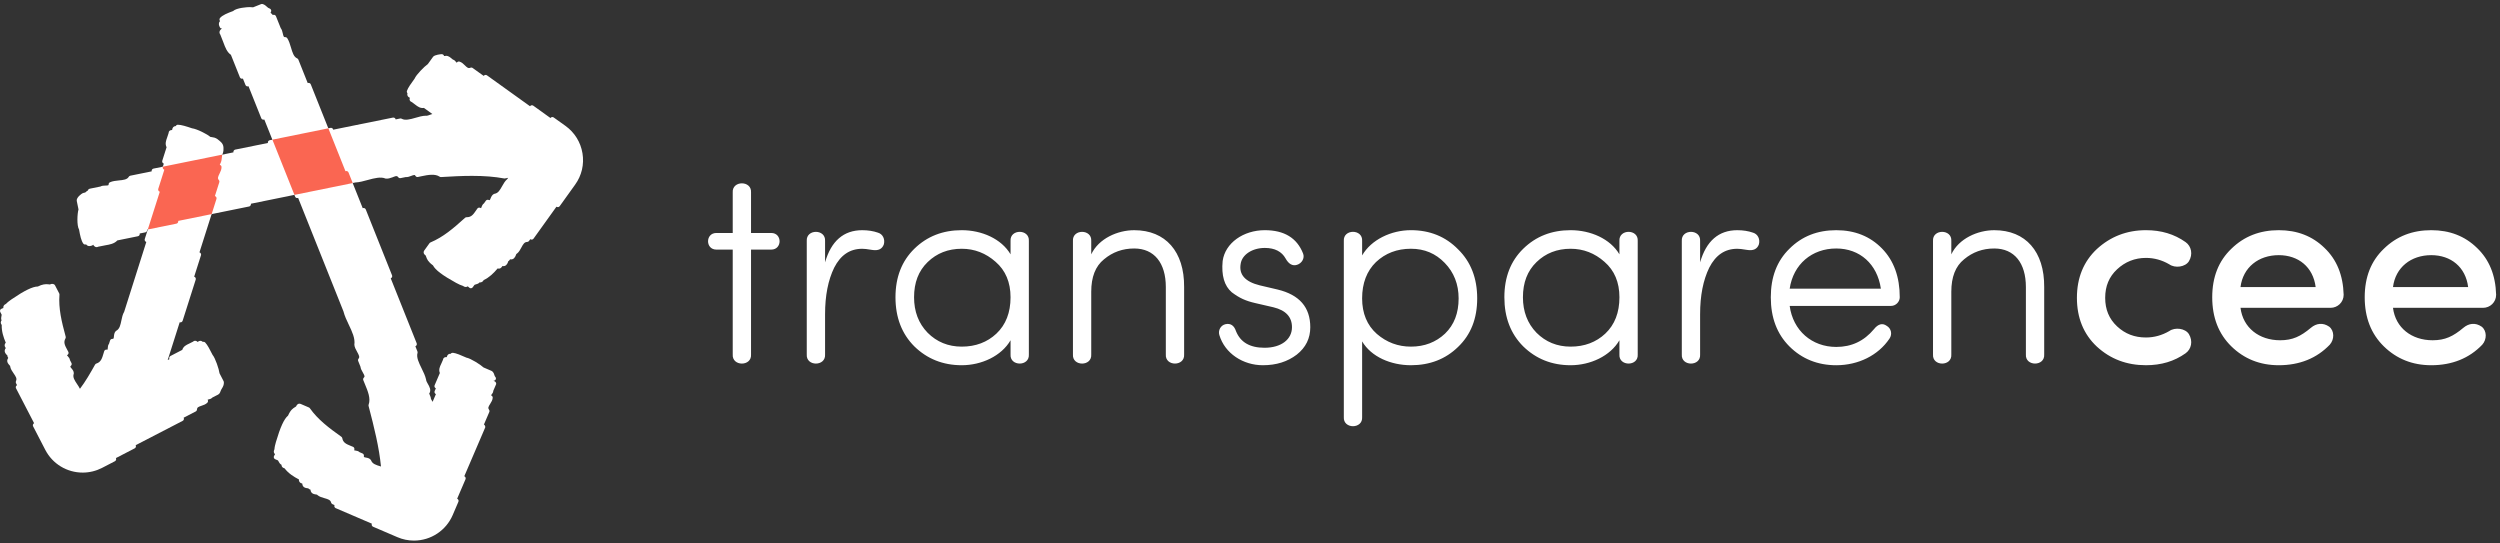 <?xml version="1.0" encoding="UTF-8"?>
<svg width="230px" height="50px" viewBox="0 0 230 50" version="1.1" xmlns="http://www.w3.org/2000/svg" xmlns:xlink="http://www.w3.org/1999/xlink">
    <rect x="0" y="0" width="230" height="50" fill="#333333" stroke="none"/>
    <!-- Generator: Sketch 49.3 (51167) - http://www.bohemiancoding.com/sketch -->
    <title>transparencee-logo</title>
    <desc>Created with Sketch.</desc>
    <defs>
        <path d="M32.063,15.509 C32.02,15.401 31.898,15.346 31.788,15.391 L31.784,15.393 L30.208,11.445 L25.062,12.491 L27.089,17.571 L32.45,16.481 L32.063,15.509 Z" id="path-1"></path>
    </defs>
    <g id="Page-1" stroke="none" stroke-width="1" fill="none" fill-rule="evenodd">
        <g id="Artboard" transform="translate(-60, -17)">
            <g id="transparencee-logo" transform="translate(60, 17.359)">
                <path d="M229.644,26.762 C229.593,24.951 229.006,23.522 227.885,22.451 C226.762,21.355 225.359,20.818 223.675,20.818 C221.941,20.818 220.487,21.379 219.314,22.527 C218.14,23.65 217.553,25.129 217.553,26.99 C217.553,28.855 218.14,30.359 219.314,31.508 C220.488,32.654 221.941,33.242 223.675,33.242 C225.589,33.242 227.17,32.603 228.368,31.353 C228.802,30.869 228.802,30.078 228.317,29.697 C227.731,29.289 227.118,29.388 226.633,29.797 C225.69,30.588 224.949,30.945 223.802,30.945 C221.864,30.945 220.384,29.797 220.155,27.961 L228.444,27.961 C229.083,27.961 229.644,27.451 229.644,26.762 Z M220.156,26.049 C220.385,24.237 221.813,23.115 223.676,23.115 C225.488,23.115 226.839,24.211 227.069,26.049 L220.156,26.049 Z M215.616,26.762 C215.564,24.951 214.978,23.522 213.856,22.451 C212.734,21.355 211.33,20.818 209.646,20.818 C207.913,20.818 206.458,21.379 205.285,22.527 C204.112,23.65 203.525,25.129 203.525,26.99 C203.525,28.855 204.112,30.359 205.285,31.508 C206.459,32.654 207.913,33.242 209.646,33.242 C211.56,33.242 213.141,32.603 214.339,31.353 C214.773,30.869 214.773,30.078 214.289,29.697 C213.702,29.289 213.09,29.388 212.605,29.797 C211.661,30.588 210.921,30.945 209.773,30.945 C207.835,30.945 206.356,29.797 206.126,27.961 L214.416,27.961 C215.054,27.961 215.616,27.451 215.616,26.762 Z M206.126,26.049 C206.356,24.237 207.784,23.115 209.646,23.115 C211.458,23.115 212.81,24.211 213.04,26.049 L206.126,26.049 Z M197.428,20.818 C195.667,20.818 194.163,21.406 192.912,22.552 C191.688,23.7 191.076,25.206 191.076,27.042 C191.076,28.878 191.688,30.384 192.912,31.53 C194.163,32.678 195.667,33.241 197.428,33.241 C198.83,33.241 200.03,32.884 201.075,32.143 C201.61,31.76 201.764,31.02 201.381,30.383 C201.05,29.848 200.106,29.719 199.569,30.102 C198.907,30.485 198.192,30.69 197.427,30.69 C196.381,30.69 195.514,30.358 194.774,29.669 C194.035,28.98 193.677,28.112 193.677,27.042 C193.677,25.97 194.034,25.104 194.774,24.415 C195.514,23.726 196.407,23.368 197.427,23.368 C198.192,23.368 198.906,23.571 199.569,23.956 C200.105,24.339 201.049,24.21 201.381,23.675 C201.765,23.038 201.61,22.296 201.075,21.915 C200.03,21.176 198.831,20.818 197.428,20.818 Z M179.521,26.48 C179.521,25.128 179.904,24.134 180.694,23.498 C181.486,22.834 182.404,22.502 183.474,22.502 C185.311,22.502 186.382,23.83 186.382,26.049 L186.382,32.248 C186.306,33.369 188.144,33.369 188.066,32.248 L188.066,26.049 C188.091,22.783 186.357,20.819 183.474,20.819 C181.944,20.819 180.21,21.585 179.521,23.04 L179.521,21.813 C179.597,20.691 177.761,20.691 177.837,21.813 L177.837,32.249 C177.761,33.37 179.597,33.37 179.521,32.249 L179.521,26.48 Z M173.833,30.793 C174.114,30.385 173.986,29.85 173.578,29.619 C173.195,29.338 172.788,29.441 172.404,29.926 C171.486,31.022 170.338,31.559 168.935,31.559 C166.691,31.559 164.956,30.053 164.65,27.784 L173.986,27.784 C174.393,27.784 174.777,27.425 174.777,26.991 C174.777,25.13 174.241,23.626 173.144,22.503 C172.046,21.38 170.644,20.819 168.935,20.819 C167.201,20.819 165.772,21.38 164.624,22.528 C163.476,23.651 162.914,25.13 162.914,26.991 C162.914,28.856 163.476,30.36 164.624,31.509 C165.771,32.655 167.226,33.243 168.935,33.243 C170.951,33.242 172.788,32.348 173.833,30.793 Z M164.65,26.201 C164.981,23.957 166.691,22.502 168.935,22.502 C171.103,22.502 172.71,23.93 173.041,26.201 L164.65,26.201 Z M160.722,22.631 C161.308,22.731 161.665,22.553 161.819,22.121 C161.947,21.635 161.716,21.176 161.282,21.048 C160.848,20.895 160.363,20.819 159.829,20.819 C158.121,20.819 156.973,21.813 156.41,23.778 L156.41,21.813 C156.487,20.691 154.651,20.691 154.726,21.813 L154.726,32.249 C154.651,33.37 156.487,33.37 156.41,32.249 L156.41,28.548 C156.41,26.839 156.691,25.411 157.252,24.263 C157.84,23.117 158.681,22.529 159.829,22.529 C159.982,22.527 160.287,22.553 160.722,22.631 Z M150.67,21.812 C150.747,20.69 148.911,20.69 148.987,21.812 L148.987,23.039 C148.144,21.609 146.334,20.818 144.497,20.818 C142.763,20.818 141.309,21.379 140.136,22.527 C138.988,23.65 138.402,25.129 138.402,26.99 C138.402,28.855 138.988,30.359 140.136,31.508 C141.309,32.654 142.763,33.242 144.497,33.242 C146.308,33.242 148.144,32.4 148.987,30.945 L148.987,32.248 C148.911,33.369 150.747,33.369 150.67,32.248 L150.67,21.812 Z M140.11,26.99 C140.11,25.64 140.518,24.568 141.361,23.752 C142.202,22.936 143.248,22.527 144.498,22.527 C145.672,22.527 146.718,22.935 147.609,23.726 C148.527,24.517 148.988,25.615 148.988,26.99 C148.988,28.394 148.554,29.517 147.686,30.334 C146.844,31.125 145.773,31.531 144.498,31.531 C143.248,31.531 142.202,31.097 141.361,30.256 C140.518,29.389 140.11,28.293 140.11,26.99 Z M125.316,31.049 C126.158,32.477 127.969,33.242 129.805,33.242 C131.54,33.242 132.993,32.68 134.142,31.558 C135.315,30.435 135.902,28.954 135.902,27.093 C135.902,25.232 135.315,23.726 134.142,22.577 C132.994,21.405 131.54,20.817 129.805,20.817 C127.994,20.817 126.158,21.684 125.316,23.139 L125.316,21.811 C125.392,20.689 123.556,20.689 123.632,21.811 L123.632,38.01 C123.556,39.133 125.392,39.133 125.316,38.01 L125.316,31.049 Z M134.193,27.094 C134.193,28.446 133.785,29.518 132.943,30.334 C132.101,31.125 131.055,31.531 129.805,31.531 C128.632,31.531 127.585,31.15 126.667,30.359 C125.774,29.568 125.315,28.47 125.315,27.093 C125.315,25.691 125.749,24.568 126.59,23.751 C127.457,22.935 128.529,22.526 129.804,22.526 C131.054,22.526 132.075,22.96 132.916,23.829 C133.759,24.695 134.193,25.791 134.193,27.094 Z M112.179,30.461 C112.689,32.17 114.372,33.242 116.183,33.242 C117.433,33.242 118.454,32.91 119.296,32.271 C120.138,31.609 120.546,30.767 120.546,29.746 C120.546,27.91 119.55,26.762 117.536,26.277 L115.903,25.894 C114.55,25.562 113.964,24.9 114.142,23.906 C114.27,23.064 115.213,22.451 116.362,22.451 C117.28,22.451 117.918,22.783 118.275,23.422 C118.555,23.93 118.913,24.135 119.321,24.006 C119.755,23.879 120.06,23.397 119.882,22.961 C119.321,21.533 118.148,20.818 116.362,20.818 C114.397,20.818 112.714,21.992 112.484,23.65 C112.357,24.976 112.637,25.947 113.326,26.533 C114.04,27.068 114.602,27.324 115.495,27.527 L117.153,27.91 C118.3,28.189 118.862,28.803 118.862,29.746 C118.862,30.869 117.866,31.635 116.337,31.635 C114.984,31.635 114.118,31.125 113.71,30.104 C113.531,29.569 113.199,29.366 112.741,29.467 C112.307,29.568 112.051,30.027 112.179,30.461 Z M100.394,26.48 C100.394,25.128 100.777,24.134 101.567,23.498 C102.359,22.834 103.276,22.502 104.348,22.502 C106.184,22.502 107.256,23.83 107.256,26.049 L107.256,32.248 C107.179,33.369 109.016,33.369 108.939,32.248 L108.939,26.049 C108.965,22.783 107.231,20.819 104.348,20.819 C102.817,20.819 101.082,21.585 100.394,23.04 L100.394,21.813 C100.471,20.691 98.634,20.691 98.711,21.813 L98.711,32.249 C98.634,33.37 100.471,33.37 100.394,32.249 L100.394,26.48 Z M94.655,21.812 C94.731,20.69 92.894,20.69 92.971,21.812 L92.971,23.039 C92.129,21.609 90.318,20.818 88.481,20.818 C86.747,20.818 85.293,21.379 84.119,22.527 C82.972,23.65 82.384,25.129 82.384,26.99 C82.384,28.855 82.971,30.359 84.119,31.508 C85.293,32.654 86.746,33.242 88.481,33.242 C90.293,33.242 92.129,32.4 92.971,30.945 L92.971,32.248 C92.894,33.369 94.731,33.369 94.655,32.248 L94.655,21.812 Z M84.094,26.99 C84.094,25.64 84.502,24.568 85.344,23.752 C86.186,22.936 87.231,22.527 88.481,22.527 C89.654,22.527 90.701,22.935 91.593,23.726 C92.511,24.517 92.97,25.615 92.97,26.99 C92.97,28.394 92.536,29.517 91.669,30.334 C90.828,31.125 89.756,31.531 88.481,31.531 C87.231,31.531 86.186,31.097 85.344,30.256 C84.502,29.389 84.094,28.293 84.094,26.99 Z M80.217,22.631 C80.804,22.731 81.161,22.553 81.314,22.121 C81.441,21.635 81.212,21.176 80.778,21.048 C80.344,20.895 79.86,20.819 79.324,20.819 C77.615,20.819 76.467,21.813 75.906,23.778 L75.906,21.813 C75.982,20.691 74.146,20.691 74.222,21.813 L74.222,32.249 C74.146,33.37 75.982,33.37 75.906,32.249 L75.906,28.548 C75.906,26.839 76.186,25.411 76.747,24.263 C77.334,23.117 78.176,22.529 79.324,22.529 C79.477,22.527 79.784,22.553 80.217,22.631 Z M69.095,17.35 C69.172,16.227 67.335,16.227 67.411,17.35 L67.411,21.075 L65.906,21.075 C64.886,21.075 64.886,22.604 65.906,22.604 L67.411,22.604 L67.411,32.249 C67.335,33.37 69.172,33.37 69.095,32.249 L69.095,22.604 L70.956,22.604 C71.977,22.604 71.977,21.075 70.956,21.075 L69.095,21.075 L69.095,17.35 Z" id="Shape" fill="#FFFFFF" fill-rule="nonzero"></path>
                <g id="Group">
                    <g id="Group-3">
                        <path d="M20.573,34.713 L20.196,33.984 C20.151,33.617 19.808,32.58 19.557,32.291 C19.315,31.809 19.081,31.359 18.875,31.15 C18.818,31.093 18.736,31.074 18.661,31.095 C18.603,31.042 18.528,30.997 18.432,30.997 C18.318,30.997 18.235,31.061 18.186,31.101 C18.066,30.972 17.879,30.949 17.768,31.07 L17.383,31.263 C17.151,31.372 16.868,31.503 16.769,31.829 L15.681,32.393 C15.577,32.448 15.535,32.575 15.59,32.68 L15.591,32.682 L15.428,32.764 L16.532,29.289 L16.534,29.291 C16.649,29.324 16.765,29.264 16.802,29.152 L18.006,25.365 C18.023,25.31 18.018,25.254 17.992,25.201 C17.967,25.152 17.922,25.115 17.867,25.097 L17.864,25.095 L18.491,23.126 C18.526,23.015 18.465,22.894 18.352,22.858 L18.35,22.858 L19.913,17.942 C19.949,17.831 19.889,17.712 19.777,17.676 L19.771,17.674 L20.175,16.403 C20.197,16.333 20.181,16.253 20.131,16.198 C20,16.051 20.048,15.913 20.196,15.611 C20.284,15.431 20.384,15.227 20.381,15.007 C20.38,14.928 20.335,14.856 20.264,14.821 C20.242,14.808 20.227,14.8 20.219,14.797 C20.228,14.774 20.245,14.738 20.259,14.711 C20.275,14.678 20.292,14.643 20.307,14.607 C20.381,14.439 20.395,14.289 20.409,14.144 C20.415,14.078 20.421,14.009 20.435,13.937 C20.445,13.888 20.463,13.843 20.48,13.796 C20.512,13.708 20.55,13.607 20.557,13.48 C20.576,13.134 20.564,12.904 20.245,12.637 L20.177,12.578 C20.057,12.474 19.943,12.376 19.738,12.306 C19.688,12.29 19.614,12.277 19.534,12.265 C19.475,12.256 19.364,12.24 19.343,12.232 C19.109,12.007 18.109,11.496 17.668,11.445 C17.157,11.271 16.673,11.117 16.36,11.117 C16.277,11.119 16.205,11.166 16.171,11.238 C15.979,11.247 15.866,11.364 15.836,11.587 C15.835,11.592 15.835,11.598 15.834,11.603 C15.691,11.6 15.606,11.661 15.567,11.711 C15.544,11.742 15.511,11.799 15.513,11.879 L15.369,12.315 C15.278,12.567 15.165,12.874 15.325,13.186 L14.93,14.426 C14.895,14.539 14.956,14.658 15.068,14.694 L15.07,14.695 L14.979,14.983 C14.962,15.038 14.967,15.095 14.993,15.145 C15.019,15.196 15.063,15.233 15.117,15.25 L15.12,15.251 L14.561,17.012 C14.544,17.065 14.549,17.123 14.575,17.174 C14.602,17.225 14.646,17.262 14.7,17.278 L14.702,17.279 L13.318,21.633 C13.283,21.744 13.344,21.863 13.454,21.901 L13.46,21.902 L11.426,28.319 C11.283,28.563 11.223,28.852 11.165,29.131 C11.08,29.545 11.006,29.902 10.702,30.067 C10.683,30.077 10.666,30.09 10.651,30.104 C10.517,30.239 10.498,30.426 10.483,30.579 C10.459,30.817 10.445,30.817 10.332,30.817 C10.246,30.817 10.155,30.876 10.126,30.965 L10.029,31.27 C9.934,31.389 9.923,31.541 9.915,31.657 C9.912,31.706 9.905,31.788 9.901,31.802 L9.81,31.806 C9.706,31.794 9.616,31.857 9.586,31.952 L9.523,32.161 C9.398,32.587 9.29,32.958 8.871,33.085 C8.819,33.101 8.774,33.136 8.747,33.185 C8.309,33.968 7.872,34.73 7.355,35.412 C7.279,35.256 7.181,35.109 7.084,34.965 C6.866,34.637 6.676,34.354 6.78,34.041 C6.786,34.023 6.79,34 6.79,33.979 C6.792,33.79 6.674,33.647 6.58,33.536 C6.443,33.37 6.444,33.37 6.53,33.288 C6.599,33.224 6.616,33.12 6.573,33.036 L6.436,32.77 C6.421,32.622 6.323,32.51 6.248,32.426 C6.219,32.395 6.171,32.34 6.164,32.338 C6.164,32.338 6.174,32.315 6.228,32.272 C6.308,32.21 6.332,32.098 6.285,32.008 L6.185,31.822 C5.955,31.4 5.824,31.125 6.023,30.777 C6.05,30.728 6.058,30.67 6.043,30.615 C5.662,29.207 5.377,28.027 5.47,26.748 C5.473,26.707 5.465,26.67 5.446,26.633 L5.064,25.897 C5.053,25.876 5.041,25.858 5.024,25.842 C4.99,25.807 4.834,25.686 4.596,25.815 C4.553,25.811 4.513,25.805 4.473,25.799 C4.2,25.762 3.894,25.791 3.482,26 C3.48,26 3.479,26 3.479,26 C3.012,26 2.249,26.371 1.079,27.168 C0.897,27.295 0.695,27.441 0.56,27.59 C0.457,27.639 0.356,27.709 0.319,27.822 C0.299,27.879 0.302,27.933 0.313,27.976 C0.277,27.994 0.223,28.015 0.143,28.044 C0.084,28.064 0.038,28.108 0.016,28.165 C-0.007,28.222 -0.005,28.286 0.024,28.343 L0.149,28.583 C0.158,28.603 0.143,28.675 0.133,28.722 C0.112,28.82 0.08,28.972 0.143,29.118 C0.114,29.155 0.091,29.198 0.08,29.247 C0.051,29.374 0.108,29.47 0.159,29.544 C0.139,30.126 0.318,30.667 0.531,31.171 C0.487,31.216 0.45,31.273 0.435,31.341 C0.404,31.478 0.476,31.581 0.514,31.636 C0.514,31.636 0.523,31.652 0.531,31.665 C0.473,31.735 0.442,31.808 0.433,31.886 C0.415,32.066 0.529,32.189 0.612,32.281 C0.636,32.306 0.676,32.349 0.681,32.34 C0.674,32.383 0.682,32.426 0.702,32.465 L0.759,32.574 C0.703,32.646 0.672,32.722 0.665,32.803 C0.648,32.989 0.767,33.121 0.854,33.219 C0.882,33.25 0.931,33.305 0.937,33.315 C0.935,33.335 0.937,33.356 0.94,33.374 C0.986,33.608 1.124,33.806 1.256,33.995 C1.46,34.288 1.58,34.477 1.47,34.702 C1.441,34.763 1.441,34.833 1.473,34.893 L1.568,35.075 L1.564,35.079 C1.461,35.132 1.42,35.261 1.474,35.364 L3.138,38.577 C3.087,38.602 3.049,38.647 3.032,38.702 C3.014,38.755 3.019,38.813 3.045,38.862 L4.164,41.024 C4.833,42.317 6.154,43.12 7.612,43.12 C8.226,43.12 8.841,42.97 9.391,42.686 L10.573,42.073 C10.623,42.048 10.661,42.003 10.678,41.948 C10.695,41.895 10.69,41.837 10.664,41.786 L10.663,41.784 L12.393,40.888 C12.443,40.863 12.48,40.818 12.498,40.765 C12.515,40.71 12.51,40.652 12.484,40.603 L12.478,40.6 L16.807,38.36 C16.911,38.305 16.952,38.178 16.898,38.073 L16.896,38.069 L18.007,37.495 C18.075,37.46 18.118,37.391 18.122,37.313 C18.128,37.125 18.243,37.069 18.543,36.969 C18.727,36.908 18.934,36.84 19.08,36.684 C19.134,36.625 19.152,36.543 19.126,36.469 C19.115,36.438 19.11,36.416 19.106,36.407 C19.13,36.399 19.167,36.391 19.192,36.386 C19.292,36.365 19.434,36.335 19.527,36.222 L19.619,36.173 C19.708,36.124 19.796,36.077 19.894,36.032 C20.17,35.907 20.212,35.862 20.313,35.577 C20.336,35.513 20.375,35.448 20.417,35.38 C20.506,35.232 20.617,35.048 20.596,34.794 C20.593,34.766 20.585,34.736 20.573,34.713 Z" id="Shape" fill="#FFFFFF" fill-rule="nonzero"></path>
                        <path d="M45.625,34.838 C45.603,34.783 45.545,34.736 45.492,34.715 C45.452,34.699 45.415,34.684 45.384,34.67 C45.392,34.672 45.399,34.672 45.404,34.672 C45.489,34.672 45.573,34.619 45.608,34.543 C45.642,34.463 45.625,34.371 45.565,34.309 C45.52,34.26 45.507,34.223 45.487,34.153 C45.462,34.063 45.425,33.94 45.305,33.819 C45.286,33.798 45.263,33.782 45.237,33.77 L44.483,33.446 C44.216,33.192 43.293,32.608 42.916,32.546 C42.423,32.325 41.959,32.126 41.663,32.097 C41.585,32.093 41.509,32.124 41.466,32.189 C41.275,32.169 41.147,32.281 41.1,32.496 C40.954,32.478 40.859,32.537 40.816,32.59 C40.794,32.615 40.763,32.664 40.757,32.736 L40.583,33.131 C40.472,33.363 40.337,33.643 40.467,33.959 L39.986,35.084 C39.938,35.191 39.988,35.316 40.095,35.363 L40.099,35.365 L39.99,35.617 C39.968,35.67 39.967,35.728 39.988,35.781 C40.009,35.834 40.05,35.875 40.102,35.896 L40.104,35.898 L39.799,36.609 C39.79,36.595 39.781,36.58 39.773,36.566 C39.706,36.455 39.631,36.328 39.632,36.254 C39.632,36.227 39.627,36.199 39.617,36.174 L39.487,35.848 C39.704,35.547 39.504,35.2 39.364,34.961 C39.287,34.828 39.207,34.69 39.199,34.557 C39.124,34.213 38.954,33.866 38.788,33.53 C38.534,33.01 38.293,32.522 38.411,32.112 C38.424,32.069 38.422,32.018 38.404,31.975 L38.213,31.498 L38.215,31.498 C38.267,31.477 38.31,31.436 38.332,31.385 C38.354,31.332 38.355,31.274 38.334,31.221 L35.948,25.248 L35.95,25.246 C36.002,25.226 36.044,25.185 36.067,25.133 C36.089,25.082 36.09,25.024 36.069,24.971 L33.65,18.91 C33.628,18.857 33.588,18.814 33.535,18.793 C33.482,18.772 33.423,18.77 33.372,18.791 L33.37,18.793 L32.06,15.511 C32.017,15.403 31.895,15.348 31.785,15.393 L31.781,15.395 L28.591,7.401 C28.57,7.348 28.529,7.305 28.476,7.284 C28.426,7.263 28.366,7.262 28.314,7.282 L28.31,7.282 L27.449,5.124 C27.428,5.071 27.386,5.028 27.332,5.007 C27.027,4.88 26.901,4.46 26.77,4.014 C26.679,3.71 26.585,3.394 26.421,3.146 C26.377,3.078 26.271,3.046 26.185,3.054 C26.116,3.054 26.081,3.005 26.015,2.712 C25.975,2.536 25.934,2.357 25.824,2.222 L25.385,1.126 C25.338,1.019 25.211,0.97 25.106,1.019 C25.102,1.02 25.099,1.022 25.095,1.023 C25.053,0.955 24.996,0.908 24.953,0.873 C24.927,0.852 24.904,0.834 24.892,0.816 C24.892,0.816 24.891,0.814 24.89,0.812 C24.949,0.726 24.965,0.648 24.943,0.57 C24.922,0.498 24.849,0.429 24.775,0.412 C24.697,0.392 24.635,0.334 24.557,0.263 C24.459,0.172 24.337,0.059 24.153,0.011 C24.109,3.22060087e-14 24.063,0.002 24.022,0.02 L23.283,0.315 C23.203,0.301 23.104,0.294 22.984,0.294 C22.741,0.294 21.758,0.36 21.442,0.659 C20.93,0.847 20.459,1.038 20.243,1.296 C20.193,1.357 20.18,1.44 20.209,1.511 L20.239,1.587 C20.2,1.628 20.172,1.675 20.155,1.728 C20.1,1.901 20.182,2.058 20.242,2.173 C20.276,2.237 20.35,2.267 20.424,2.269 C20.314,2.339 20.224,2.427 20.2,2.55 C20.186,2.62 20.188,2.718 20.269,2.825 L20.564,3.577 C20.722,4.002 20.884,4.441 21.244,4.685 L22.07,6.752 C22.114,6.861 22.236,6.914 22.346,6.871 L22.348,6.871 L22.583,7.459 C22.604,7.512 22.645,7.553 22.697,7.575 C22.75,7.597 22.808,7.597 22.86,7.576 L22.862,7.576 L24.038,10.521 C24.059,10.574 24.1,10.615 24.151,10.636 C24.204,10.657 24.262,10.659 24.315,10.638 L24.317,10.638 L27.15,17.734 C27.171,17.787 27.213,17.83 27.265,17.851 C27.318,17.872 27.376,17.872 27.429,17.851 L31.598,28.287 C31.7,28.697 31.899,29.117 32.092,29.523 C32.398,30.166 32.687,30.773 32.601,31.361 C32.619,31.584 32.736,31.795 32.85,32 C33.034,32.33 33.108,32.502 32.991,32.631 C32.937,32.69 32.922,32.777 32.952,32.852 L33.163,33.379 C33.181,33.565 33.281,33.736 33.378,33.904 C33.565,34.228 33.569,34.299 33.482,34.373 C33.413,34.432 33.39,34.529 33.422,34.613 L33.557,34.943 C33.847,35.64 34.12,36.298 33.915,36.865 C33.901,36.906 33.898,36.949 33.909,36.992 C34.43,38.98 34.876,40.781 35.051,42.56 C35.025,42.55 34.999,42.544 34.972,42.535 C34.593,42.42 34.264,42.318 34.145,42.008 C34.137,41.988 34.126,41.969 34.113,41.951 C34,41.801 33.82,41.766 33.675,41.74 C33.464,41.699 33.464,41.697 33.479,41.58 C33.49,41.486 33.439,41.396 33.352,41.359 L33.078,41.242 C32.973,41.135 32.826,41.111 32.714,41.094 C32.672,41.088 32.606,41.076 32.593,41.078 C32.593,41.078 32.586,41.055 32.601,40.988 C32.622,40.888 32.571,40.789 32.478,40.748 L32.282,40.668 C31.836,40.488 31.561,40.357 31.492,39.961 C31.483,39.906 31.451,39.857 31.406,39.824 C30.26,39.008 29.249,38.248 28.509,37.201 C28.488,37.17 28.456,37.144 28.42,37.129 L27.65,36.797 C27.632,36.791 27.569,36.783 27.55,36.779 C27.37,36.779 27.283,36.929 27.241,37.033 C27.207,37.058 27.172,37.078 27.138,37.099 C26.949,37.216 26.735,37.347 26.499,37.88 C26.135,38.179 25.788,38.935 25.384,40.31 C25.324,40.523 25.261,40.765 25.25,40.964 C25.203,41.069 25.169,41.187 25.211,41.298 C25.233,41.355 25.269,41.394 25.305,41.421 C25.288,41.458 25.261,41.509 25.217,41.581 C25.184,41.634 25.177,41.698 25.196,41.757 C25.215,41.816 25.258,41.864 25.315,41.888 L25.562,41.993 C25.583,42.003 25.617,42.069 25.639,42.112 C25.685,42.2 25.753,42.331 25.898,42.403 C25.898,42.454 25.908,42.503 25.932,42.551 C25.99,42.668 26.096,42.705 26.181,42.729 C26.534,43.19 27.015,43.497 27.501,43.75 C27.495,43.814 27.502,43.881 27.534,43.943 C27.597,44.07 27.719,44.105 27.783,44.123 C27.783,44.123 27.799,44.129 27.813,44.135 C27.812,44.225 27.834,44.301 27.877,44.367 C27.977,44.515 28.144,44.539 28.265,44.556 C28.303,44.562 28.359,44.57 28.354,44.558 C28.377,44.595 28.412,44.624 28.451,44.642 L28.566,44.691 C28.568,44.783 28.593,44.861 28.638,44.927 C28.742,45.079 28.918,45.109 29.046,45.128 C29.088,45.134 29.16,45.146 29.171,45.149 C29.182,45.167 29.196,45.182 29.212,45.194 C29.396,45.346 29.628,45.411 29.851,45.473 C30.194,45.569 30.406,45.639 30.463,45.881 C30.479,45.945 30.524,46 30.587,46.026 L30.776,46.108 L30.774,46.112 C30.752,46.163 30.751,46.223 30.772,46.274 C30.793,46.327 30.834,46.37 30.886,46.391 L34.212,47.819 L34.21,47.823 C34.164,47.93 34.214,48.053 34.322,48.1 L36.557,49.059 C37.045,49.27 37.558,49.375 38.084,49.375 C39.636,49.375 41.036,48.453 41.649,47.025 L42.173,45.802 C42.22,45.695 42.17,45.572 42.063,45.525 L42.058,45.523 L42.827,43.732 C42.873,43.625 42.823,43.5 42.716,43.453 L42.715,43.453 L44.637,38.973 C44.659,38.922 44.636,38.854 44.615,38.801 C44.599,38.764 44.561,38.725 44.521,38.697 L45.016,37.545 C45.047,37.473 45.036,37.391 44.989,37.33 C44.874,37.182 44.927,37.064 45.096,36.797 C45.199,36.633 45.315,36.449 45.329,36.236 C45.333,36.158 45.295,36.084 45.229,36.041 C45.201,36.023 45.183,36.01 45.174,36.004 C45.187,35.984 45.211,35.955 45.227,35.934 C45.29,35.856 45.381,35.743 45.382,35.596 L45.636,35.006 C45.662,34.957 45.647,34.891 45.625,34.838 Z" id="Shape" fill="#FFFFFF" fill-rule="nonzero"></path>
                        <path d="M53.588,13.742 C53.42,12.721 52.863,11.824 52.022,11.221 L50.94,10.447 C50.846,10.38 50.714,10.401 50.645,10.495 L50.643,10.499 L49.06,9.362 C48.966,9.296 48.833,9.317 48.764,9.411 L48.762,9.415 L44.8,6.572 C44.754,6.539 44.697,6.525 44.641,6.535 C44.586,6.545 44.536,6.576 44.503,6.621 L44.501,6.625 L43.483,5.895 C43.421,5.851 43.339,5.842 43.269,5.875 C43.08,5.963 42.944,5.826 42.773,5.658 C42.635,5.521 42.48,5.367 42.273,5.308 C42.196,5.286 42.116,5.308 42.062,5.363 C42.039,5.387 42.021,5.402 42.014,5.411 C41.997,5.392 41.973,5.365 41.957,5.344 C41.893,5.266 41.803,5.155 41.665,5.121 C41.639,5.1 41.61,5.076 41.582,5.051 C41.47,4.957 41.343,4.852 41.203,4.803 C41.082,4.76 41.026,4.776 40.885,4.795 C40.885,4.795 40.869,4.795 40.853,4.794 C40.833,4.697 40.748,4.625 40.645,4.625 L40.639,4.625 C40.637,4.625 40.636,4.625 40.633,4.625 C40.63,4.625 40.627,4.625 40.625,4.625 L40.625,4.623 C40.619,4.623 39.982,4.67 39.842,4.868 C39.838,4.874 39.461,5.398 39.36,5.538 C39.055,5.744 38.286,6.52 38.143,6.875 C37.812,7.326 37.531,7.723 37.439,8 C37.413,8.078 37.433,8.16 37.487,8.215 C37.469,8.276 37.464,8.342 37.482,8.408 C37.522,8.549 37.641,8.607 37.706,8.638 C37.674,8.73 37.668,8.814 37.711,8.895 C37.744,8.958 37.8,9.003 37.869,9.023 L38.215,9.277 C38.422,9.439 38.678,9.627 38.998,9.568 L39.777,10.129 C39.694,10.149 39.614,10.182 39.534,10.211 C39.429,10.251 39.32,10.293 39.245,10.293 C39.244,10.293 39.176,10.287 39.176,10.287 C38.86,10.291 38.53,10.389 38.212,10.482 C37.721,10.628 37.256,10.738 36.962,10.568 C36.917,10.541 36.864,10.531 36.814,10.543 L36.401,10.627 L36.401,10.625 C36.39,10.57 36.357,10.521 36.31,10.49 C36.263,10.459 36.206,10.449 36.15,10.459 L30.659,11.572 L30.658,11.57 C30.634,11.455 30.52,11.381 30.408,11.404 L24.812,12.541 C24.757,12.553 24.708,12.586 24.677,12.633 C24.646,12.68 24.635,12.737 24.646,12.792 L24.647,12.795 L21.642,13.404 C21.587,13.416 21.538,13.447 21.507,13.496 C21.475,13.543 21.464,13.6 21.476,13.656 L21.476,13.658 L14.12,15.152 C14.064,15.164 14.016,15.197 13.984,15.244 C13.953,15.292 13.942,15.349 13.954,15.405 L13.954,15.406 L11.986,15.806 C11.925,15.818 11.872,15.857 11.842,15.911 C11.7,16.167 11.328,16.204 10.934,16.241 C10.654,16.27 10.363,16.298 10.118,16.409 C10.044,16.444 9.995,16.516 9.993,16.598 C9.991,16.688 9.991,16.707 9.703,16.713 C9.55,16.717 9.377,16.721 9.235,16.803 L8.327,16.987 C8.286,16.996 8.244,17.005 8.209,17.018 C8.147,17.039 8.103,17.102 8.084,17.168 C8.013,17.199 7.963,17.246 7.925,17.281 C7.909,17.297 7.893,17.312 7.873,17.328 C7.833,17.357 7.82,17.359 7.774,17.368 C7.732,17.375 7.676,17.385 7.603,17.416 C7.516,17.455 7.01,17.807 7.061,18.121 L7.222,18.91 C7.109,19.291 7.051,20.385 7.273,20.76 C7.367,21.297 7.47,21.795 7.665,22.053 C7.714,22.118 7.796,22.151 7.878,22.133 L7.921,22.125 C8.016,22.258 8.146,22.281 8.227,22.281 C8.315,22.281 8.397,22.254 8.462,22.232 C8.507,22.216 8.544,22.189 8.57,22.152 C8.655,22.324 8.84,22.443 9.035,22.338 L9.71,22.205 C10.09,22.141 10.519,22.066 10.792,21.761 L12.686,21.376 C12.801,21.354 12.875,21.242 12.853,21.127 L12.852,21.123 L13.37,21.018 C13.426,21.006 13.474,20.973 13.505,20.926 C13.536,20.879 13.547,20.821 13.536,20.766 L13.536,20.764 L16.228,20.217 C16.343,20.194 16.417,20.08 16.394,19.967 L16.394,19.963 L22.923,18.637 C23.032,18.616 23.101,18.494 23.087,18.383 L32.692,16.429 C33.069,16.412 33.463,16.301 33.845,16.196 C34.453,16.026 35.038,15.891 35.441,16.058 C35.458,16.065 35.476,16.069 35.493,16.073 C35.694,16.098 35.906,16.026 36.105,15.955 C36.318,15.88 36.503,15.754 36.634,15.941 C36.683,16.01 36.766,16.045 36.85,16.028 L37.332,15.931 C37.503,15.948 37.672,15.885 37.832,15.823 C37.937,15.782 38.046,15.741 38.121,15.741 C38.149,15.741 38.179,15.741 38.218,15.815 C38.262,15.899 38.358,15.946 38.448,15.924 L38.751,15.859 C39.426,15.712 40.045,15.624 40.445,15.894 C40.483,15.92 40.529,15.936 40.576,15.93 C41.544,15.872 42.491,15.821 43.428,15.821 C44.554,15.821 45.52,15.897 46.379,16.058 C46.407,16.063 46.435,16.063 46.461,16.057 L46.75,16 L46.669,16.115 C46.461,16.295 46.324,16.539 46.19,16.777 C45.997,17.121 45.829,17.418 45.503,17.467 C45.482,17.47 45.461,17.478 45.441,17.486 C45.271,17.57 45.199,17.74 45.141,17.875 C45.051,18.085 45.069,18.076 44.945,18.031 C44.853,18 44.755,18.029 44.699,18.107 L44.525,18.351 C44.4,18.431 44.346,18.57 44.305,18.673 C44.29,18.714 44.263,18.78 44.264,18.788 C44.26,18.788 44.233,18.788 44.177,18.761 C44.084,18.718 43.974,18.747 43.916,18.83 L43.798,19 C43.535,19.388 43.354,19.625 42.938,19.625 C42.937,19.625 42.937,19.625 42.937,19.625 C42.882,19.619 42.826,19.643 42.785,19.679 C41.7,20.66 40.777,21.45 39.601,21.946 C39.565,21.962 39.534,21.987 39.511,22.018 L39.022,22.7 C39.012,22.716 39.003,22.731 38.997,22.749 C38.923,22.95 39.065,23.081 39.164,23.149 C39.181,23.188 39.193,23.225 39.206,23.262 C39.28,23.473 39.362,23.709 39.834,24.055 C40.046,24.475 40.709,24.977 41.964,25.666 C42.228,25.809 42.42,25.893 42.575,25.936 C42.784,26.092 42.946,26.055 43.033,25.981 C43.064,26.006 43.109,26.043 43.171,26.102 C43.211,26.141 43.263,26.161 43.317,26.161 C43.324,26.161 43.33,26.161 43.337,26.161 C43.398,26.155 43.454,26.124 43.489,26.075 L43.649,25.854 C43.663,25.836 43.734,25.817 43.781,25.803 C43.876,25.778 44.026,25.739 44.129,25.617 C44.334,25.65 44.447,25.506 44.501,25.406 C45.027,25.162 45.43,24.756 45.782,24.338 C46.028,24.414 46.163,24.221 46.203,24.143 C46.203,24.143 46.214,24.129 46.223,24.116 C46.55,24.186 46.683,23.897 46.732,23.764 C46.745,23.729 46.764,23.676 46.754,23.676 C46.795,23.66 46.83,23.635 46.855,23.6 L46.927,23.498 C47.264,23.566 47.4,23.271 47.458,23.123 C47.474,23.082 47.5,23.014 47.506,23.004 C47.526,22.998 47.542,22.988 47.558,22.975 C47.745,22.829 47.858,22.616 47.967,22.412 C48.134,22.099 48.25,21.905 48.498,21.901 C48.565,21.899 48.628,21.866 48.667,21.813 L48.787,21.646 L48.788,21.647 C48.882,21.713 49.015,21.694 49.084,21.598 L51.194,18.657 L51.196,18.659 C51.291,18.725 51.423,18.705 51.491,18.61 L52.91,16.631 C53.518,15.789 53.757,14.764 53.588,13.742 Z" id="Shape" fill="#FFFFFF" fill-rule="nonzero"></path>
                        <path d="M19.777,17.68 L19.771,17.678 L20.175,16.407 C20.197,16.337 20.181,16.257 20.131,16.202 C20,16.055 20.048,15.917 20.196,15.615 C20.284,15.435 20.384,15.231 20.381,15.011 C20.38,14.932 20.335,14.86 20.264,14.825 C20.242,14.812 20.227,14.804 20.219,14.801 C20.228,14.778 20.245,14.742 20.259,14.715 C20.275,14.682 20.292,14.647 20.307,14.611 C20.381,14.443 20.395,14.293 20.409,14.148 C20.415,14.082 20.421,14.013 20.435,13.941 C20.441,13.914 20.451,13.89 20.459,13.865 L14.981,14.976 L14.978,14.986 C14.961,15.041 14.966,15.098 14.992,15.148 C15.018,15.199 15.062,15.236 15.116,15.253 L15.119,15.254 L14.56,17.015 C14.543,17.068 14.548,17.126 14.574,17.177 C14.601,17.228 14.645,17.265 14.699,17.281 L14.701,17.282 L13.598,20.752 L16.228,20.218 C16.343,20.195 16.417,20.081 16.394,19.968 L16.394,19.964 L19.472,19.339 L19.914,17.944 C19.948,17.834 19.888,17.715 19.777,17.68 Z" id="Shape" fill="#FA6652" fill-rule="nonzero"></path>
                        <mask id="mask-2" fill="white">
                            <use xlink:href="#path-1"></use>
                        </mask>
                        <use id="Mask" fill="#FA6652" fill-rule="nonzero" xlink:href="#path-1"></use>
                    </g>
                    <g id="Group-4" transform="translate(25, 11)"></g>
                </g>
            </g>
        </g>
    </g>
</svg>